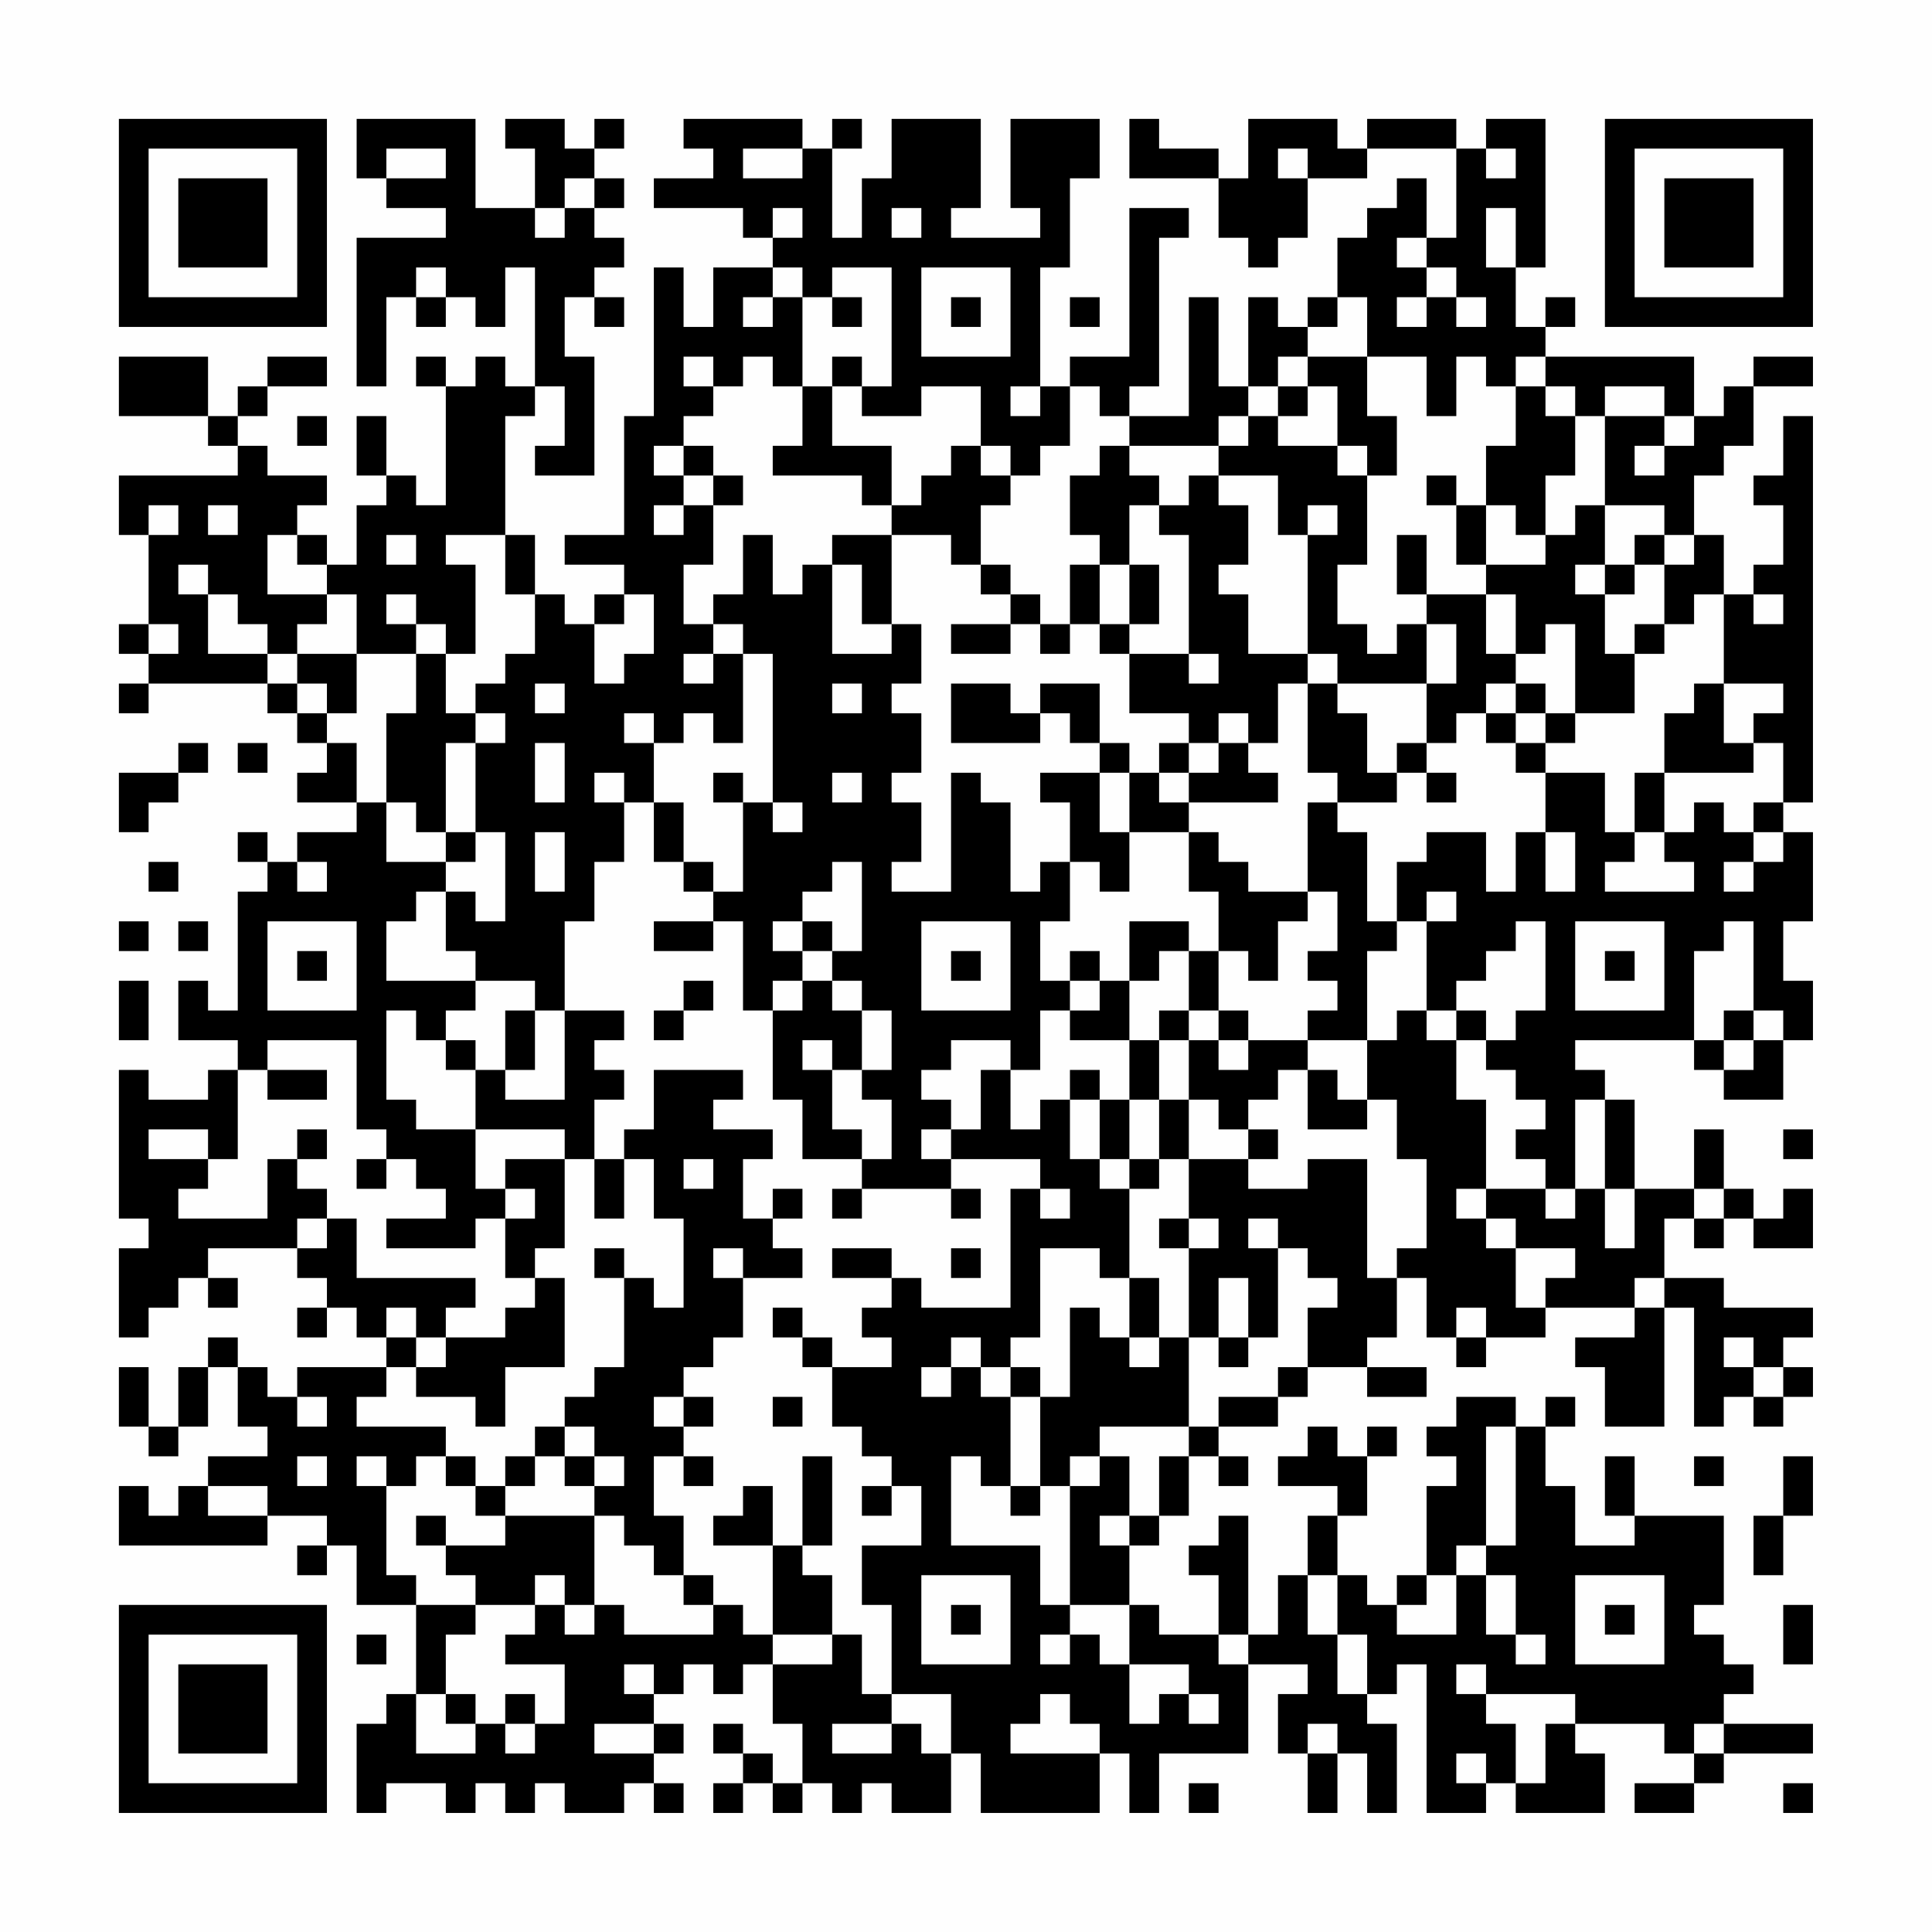 <?xml version="1.0" encoding="UTF-8"?>
<svg xmlns="http://www.w3.org/2000/svg" version="1.1" width="300" height="300" viewBox="0 0 300 300"><rect x="0" y="0" width="300" height="300" fill="#fefefe"/><g transform="scale(4.615)"><g transform="translate(4,4)"><path fill-rule="evenodd" d="M8 0L8 2L9 2L9 3L11 3L11 4L8 4L8 9L9 9L9 6L10 6L10 7L11 7L11 6L12 6L12 7L13 7L13 5L14 5L14 9L13 9L13 8L12 8L12 9L11 9L11 8L10 8L10 9L11 9L11 13L10 13L10 12L9 12L9 10L8 10L8 12L9 12L9 13L8 13L8 15L7 15L7 14L6 14L6 13L7 13L7 12L5 12L5 11L4 11L4 10L5 10L5 9L7 9L7 8L5 8L5 9L4 9L4 10L3 10L3 8L0 8L0 10L3 10L3 11L4 11L4 12L0 12L0 14L1 14L1 17L0 17L0 18L1 18L1 19L0 19L0 20L1 20L1 19L5 19L5 20L6 20L6 21L7 21L7 22L6 22L6 23L8 23L8 24L6 24L6 25L5 25L5 24L4 24L4 25L5 25L5 26L4 26L4 30L3 30L3 29L2 29L2 31L4 31L4 32L3 32L3 33L1 33L1 32L0 32L0 37L1 37L1 38L0 38L0 41L1 41L1 40L2 40L2 39L3 39L3 40L4 40L4 39L3 39L3 38L6 38L6 39L7 39L7 40L6 40L6 41L7 41L7 40L8 40L8 41L9 41L9 42L6 42L6 43L5 43L5 42L4 42L4 41L3 41L3 42L2 42L2 44L1 44L1 42L0 42L0 44L1 44L1 45L2 45L2 44L3 44L3 42L4 42L4 44L5 44L5 45L3 45L3 46L2 46L2 47L1 47L1 46L0 46L0 48L5 48L5 47L7 47L7 48L6 48L6 49L7 49L7 48L8 48L8 50L10 50L10 53L9 53L9 54L8 54L8 57L9 57L9 56L11 56L11 57L12 57L12 56L13 56L13 57L14 57L14 56L15 56L15 57L17 57L17 56L18 56L18 57L19 57L19 56L18 56L18 55L19 55L19 54L18 54L18 53L19 53L19 52L20 52L20 53L21 53L21 52L22 52L22 54L23 54L23 56L22 56L22 55L21 55L21 54L20 54L20 55L21 55L21 56L20 56L20 57L21 57L21 56L22 56L22 57L23 57L23 56L24 56L24 57L25 57L25 56L26 56L26 57L28 57L28 55L29 55L29 57L33 57L33 55L34 55L34 57L35 57L35 55L38 55L38 52L40 52L40 53L39 53L39 55L40 55L40 57L41 57L41 55L42 55L42 57L43 57L43 54L42 54L42 53L43 53L43 52L44 52L44 57L46 57L46 56L47 56L47 57L50 57L50 55L49 55L49 54L52 54L52 55L53 55L53 56L51 56L51 57L53 57L53 56L54 56L54 55L57 55L57 54L54 54L54 53L55 53L55 52L54 52L54 51L53 51L53 50L54 50L54 47L51 47L51 45L50 45L50 47L51 47L51 48L49 48L49 46L48 46L48 44L49 44L49 43L48 43L48 44L47 44L47 43L45 43L45 44L44 44L44 45L45 45L45 46L44 46L44 49L43 49L43 50L42 50L42 49L41 49L41 47L42 47L42 45L43 45L43 44L42 44L42 45L41 45L41 44L40 44L40 45L39 45L39 46L41 46L41 47L40 47L40 49L39 49L39 51L38 51L38 47L37 47L37 48L36 48L36 49L37 49L37 51L35 51L35 50L34 50L34 48L35 48L35 47L36 47L36 45L37 45L37 46L38 46L38 45L37 45L37 44L39 44L39 43L40 43L40 42L42 42L42 43L44 43L44 42L42 42L42 41L43 41L43 39L44 39L44 41L45 41L45 42L46 42L46 41L48 41L48 40L51 40L51 41L49 41L49 42L50 42L50 44L52 44L52 40L53 40L53 44L54 44L54 43L55 43L55 44L56 44L56 43L57 43L57 42L56 42L56 41L57 41L57 40L54 40L54 39L52 39L52 37L53 37L53 38L54 38L54 37L55 37L55 38L57 38L57 36L56 36L56 37L55 37L55 36L54 36L54 34L53 34L53 36L51 36L51 33L50 33L50 32L49 32L49 31L53 31L53 32L54 32L54 33L56 33L56 31L57 31L57 29L56 29L56 27L57 27L57 24L56 24L56 23L57 23L57 10L56 10L56 12L55 12L55 13L56 13L56 15L55 15L55 16L54 16L54 14L53 14L53 12L54 12L54 11L55 11L55 9L57 9L57 8L55 8L55 9L54 9L54 10L53 10L53 8L48 8L48 7L49 7L49 6L48 6L48 7L47 7L47 5L48 5L48 0L46 0L46 1L45 1L45 0L42 0L42 1L41 1L41 0L38 0L38 2L37 2L37 1L35 1L35 0L34 0L34 2L37 2L37 4L38 4L38 5L39 5L39 4L40 4L40 2L42 2L42 1L45 1L45 4L44 4L44 2L43 2L43 3L42 3L42 4L41 4L41 6L40 6L40 7L39 7L39 6L38 6L38 9L37 9L37 6L36 6L36 10L34 10L34 9L35 9L35 4L36 4L36 3L34 3L34 8L32 8L32 9L31 9L31 5L32 5L32 2L33 2L33 0L30 0L30 3L31 3L31 4L28 4L28 3L29 3L29 0L26 0L26 2L25 2L25 4L24 4L24 1L25 1L25 0L24 0L24 1L23 1L23 0L19 0L19 1L20 1L20 2L18 2L18 3L21 3L21 4L22 4L22 5L20 5L20 7L19 7L19 5L18 5L18 10L17 10L17 14L15 14L15 15L17 15L17 16L16 16L16 17L15 17L15 16L14 16L14 14L13 14L13 10L14 10L14 9L15 9L15 11L14 11L14 12L16 12L16 8L15 8L15 6L16 6L16 7L17 7L17 6L16 6L16 5L17 5L17 4L16 4L16 3L17 3L17 2L16 2L16 1L17 1L17 0L16 0L16 1L15 1L15 0L13 0L13 1L14 1L14 3L12 3L12 0ZM9 1L9 2L11 2L11 1ZM21 1L21 2L23 2L23 1ZM39 1L39 2L40 2L40 1ZM46 1L46 2L47 2L47 1ZM15 2L15 3L14 3L14 4L15 4L15 3L16 3L16 2ZM22 3L22 4L23 4L23 3ZM26 3L26 4L27 4L27 3ZM46 3L46 5L47 5L47 3ZM43 4L43 5L44 5L44 6L43 6L43 7L44 7L44 6L45 6L45 7L46 7L46 6L45 6L45 5L44 5L44 4ZM10 5L10 6L11 6L11 5ZM22 5L22 6L21 6L21 7L22 7L22 6L23 6L23 9L22 9L22 8L21 8L21 9L20 9L20 8L19 8L19 9L20 9L20 10L19 10L19 11L18 11L18 12L19 12L19 13L18 13L18 14L19 14L19 13L20 13L20 15L19 15L19 17L20 17L20 18L19 18L19 19L20 19L20 18L21 18L21 21L20 21L20 20L19 20L19 21L18 21L18 20L17 20L17 21L18 21L18 23L17 23L17 22L16 22L16 23L17 23L17 25L16 25L16 27L15 27L15 30L14 30L14 29L12 29L12 28L11 28L11 26L12 26L12 27L13 27L13 24L12 24L12 21L13 21L13 20L12 20L12 19L13 19L13 18L14 18L14 16L13 16L13 14L11 14L11 15L12 15L12 18L11 18L11 17L10 17L10 16L9 16L9 17L10 17L10 18L8 18L8 16L7 16L7 15L6 15L6 14L5 14L5 16L7 16L7 17L6 17L6 18L5 18L5 17L4 17L4 16L3 16L3 15L2 15L2 16L3 16L3 18L5 18L5 19L6 19L6 20L7 20L7 21L8 21L8 23L9 23L9 25L11 25L11 26L10 26L10 27L9 27L9 29L12 29L12 30L11 30L11 31L10 31L10 30L9 30L9 33L10 33L10 34L12 34L12 36L13 36L13 37L12 37L12 38L9 38L9 37L11 37L11 36L10 36L10 35L9 35L9 34L8 34L8 31L5 31L5 32L4 32L4 35L3 35L3 34L1 34L1 35L3 35L3 36L2 36L2 37L5 37L5 35L6 35L6 36L7 36L7 37L6 37L6 38L7 38L7 37L8 37L8 39L12 39L12 40L11 40L11 41L10 41L10 40L9 40L9 41L10 41L10 42L9 42L9 43L8 43L8 44L11 44L11 45L10 45L10 46L9 46L9 45L8 45L8 46L9 46L9 49L10 49L10 50L12 50L12 51L11 51L11 53L10 53L10 55L12 55L12 54L13 54L13 55L14 55L14 54L15 54L15 52L13 52L13 51L14 51L14 50L15 50L15 51L16 51L16 50L17 50L17 51L20 51L20 50L21 50L21 51L22 51L22 52L24 52L24 51L25 51L25 53L26 53L26 54L24 54L24 55L26 55L26 54L27 54L27 55L28 55L28 53L26 53L26 50L25 50L25 48L27 48L27 46L26 46L26 45L25 45L25 44L24 44L24 42L26 42L26 41L25 41L25 40L26 40L26 39L27 39L27 40L30 40L30 36L31 36L31 37L32 37L32 36L31 36L31 35L28 35L28 34L29 34L29 32L30 32L30 34L31 34L31 33L32 33L32 35L33 35L33 36L34 36L34 39L33 39L33 38L31 38L31 41L30 41L30 42L29 42L29 41L28 41L28 42L27 42L27 43L28 43L28 42L29 42L29 43L30 43L30 46L29 46L29 45L28 45L28 48L31 48L31 50L32 50L32 51L31 51L31 52L32 52L32 51L33 51L33 52L34 52L34 54L35 54L35 53L36 53L36 54L37 54L37 53L36 53L36 52L34 52L34 50L32 50L32 46L33 46L33 45L34 45L34 47L33 47L33 48L34 48L34 47L35 47L35 45L36 45L36 44L37 44L37 43L39 43L39 42L40 42L40 40L41 40L41 39L40 39L40 38L39 38L39 37L38 37L38 38L39 38L39 41L38 41L38 39L37 39L37 41L36 41L36 38L37 38L37 37L36 37L36 35L38 35L38 36L40 36L40 35L42 35L42 39L43 39L43 38L44 38L44 35L43 35L43 33L42 33L42 31L43 31L43 30L44 30L44 31L45 31L45 33L46 33L46 36L45 36L45 37L46 37L46 38L47 38L47 40L48 40L48 39L49 39L49 38L47 38L47 37L46 37L46 36L48 36L48 37L49 37L49 36L50 36L50 38L51 38L51 36L50 36L50 33L49 33L49 36L48 36L48 35L47 35L47 34L48 34L48 33L47 33L47 32L46 32L46 31L47 31L47 30L48 30L48 27L47 27L47 28L46 28L46 29L45 29L45 30L44 30L44 27L45 27L45 26L44 26L44 27L43 27L43 25L44 25L44 24L46 24L46 26L47 26L47 24L48 24L48 26L49 26L49 24L48 24L48 22L50 22L50 24L51 24L51 25L50 25L50 26L53 26L53 25L52 25L52 24L53 24L53 23L54 23L54 24L55 24L55 25L54 25L54 26L55 26L55 25L56 25L56 24L55 24L55 23L56 23L56 21L55 21L55 20L56 20L56 19L54 19L54 16L53 16L53 17L52 17L52 15L53 15L53 14L52 14L52 13L50 13L50 10L52 10L52 11L51 11L51 12L52 12L52 11L53 11L53 10L52 10L52 9L50 9L50 10L49 10L49 9L48 9L48 8L47 8L47 9L46 9L46 8L45 8L45 10L44 10L44 8L42 8L42 6L41 6L41 7L40 7L40 8L39 8L39 9L38 9L38 10L37 10L37 11L34 11L34 10L33 10L33 9L32 9L32 11L31 11L31 12L30 12L30 11L29 11L29 9L27 9L27 10L25 10L25 9L26 9L26 5L24 5L24 6L23 6L23 5ZM27 5L27 8L30 8L30 5ZM24 6L24 7L25 7L25 6ZM28 6L28 7L29 7L29 6ZM32 6L32 7L33 7L33 6ZM24 8L24 9L23 9L23 11L22 11L22 12L25 12L25 13L26 13L26 14L24 14L24 15L23 15L23 16L22 16L22 14L21 14L21 16L20 16L20 17L21 17L21 18L22 18L22 23L21 23L21 22L20 22L20 23L21 23L21 26L20 26L20 25L19 25L19 23L18 23L18 25L19 25L19 26L20 26L20 27L18 27L18 28L20 28L20 27L21 27L21 30L22 30L22 33L23 33L23 35L25 35L25 36L24 36L24 37L25 37L25 36L28 36L28 37L29 37L29 36L28 36L28 35L27 35L27 34L28 34L28 33L27 33L27 32L28 32L28 31L30 31L30 32L31 32L31 30L32 30L32 31L34 31L34 33L33 33L33 32L32 32L32 33L33 33L33 35L34 35L34 36L35 36L35 35L36 35L36 33L37 33L37 34L38 34L38 35L39 35L39 34L38 34L38 33L39 33L39 32L40 32L40 34L42 34L42 33L41 33L41 32L40 32L40 31L42 31L42 28L43 28L43 27L42 27L42 24L41 24L41 23L43 23L43 22L44 22L44 23L45 23L45 22L44 22L44 21L45 21L45 20L46 20L46 21L47 21L47 22L48 22L48 21L49 21L49 20L51 20L51 18L52 18L52 17L51 17L51 18L50 18L50 16L51 16L51 15L52 15L52 14L51 14L51 15L50 15L50 13L49 13L49 14L48 14L48 12L49 12L49 10L48 10L48 9L47 9L47 11L46 11L46 13L45 13L45 12L44 12L44 13L45 13L45 15L46 15L46 16L44 16L44 14L43 14L43 16L44 16L44 17L43 17L43 18L42 18L42 17L41 17L41 15L42 15L42 12L43 12L43 10L42 10L42 8L40 8L40 9L39 9L39 10L38 10L38 11L37 11L37 12L36 12L36 13L35 13L35 12L34 12L34 11L33 11L33 12L32 12L32 14L33 14L33 15L32 15L32 17L31 17L31 16L30 16L30 15L29 15L29 13L30 13L30 12L29 12L29 11L28 11L28 12L27 12L27 13L26 13L26 11L24 11L24 9L25 9L25 8ZM30 9L30 10L31 10L31 9ZM40 9L40 10L39 10L39 11L41 11L41 12L42 12L42 11L41 11L41 9ZM6 10L6 11L7 11L7 10ZM19 11L19 12L20 12L20 13L21 13L21 12L20 12L20 11ZM37 12L37 13L38 13L38 15L37 15L37 16L38 16L38 18L40 18L40 19L39 19L39 21L38 21L38 20L37 20L37 21L36 21L36 20L34 20L34 18L36 18L36 19L37 19L37 18L36 18L36 14L35 14L35 13L34 13L34 15L33 15L33 17L32 17L32 18L31 18L31 17L30 17L30 16L29 16L29 15L28 15L28 14L26 14L26 17L25 17L25 15L24 15L24 18L26 18L26 17L27 17L27 19L26 19L26 20L27 20L27 22L26 22L26 23L27 23L27 25L26 25L26 26L28 26L28 22L29 22L29 23L30 23L30 26L31 26L31 25L32 25L32 27L31 27L31 29L32 29L32 30L33 30L33 29L34 29L34 31L35 31L35 33L34 33L34 35L35 35L35 33L36 33L36 31L37 31L37 32L38 32L38 31L40 31L40 30L41 30L41 29L40 29L40 28L41 28L41 26L40 26L40 23L41 23L41 22L40 22L40 19L41 19L41 20L42 20L42 22L43 22L43 21L44 21L44 19L45 19L45 17L44 17L44 19L41 19L41 18L40 18L40 14L41 14L41 13L40 13L40 14L39 14L39 12ZM1 13L1 14L2 14L2 13ZM3 13L3 14L4 14L4 13ZM46 13L46 15L48 15L48 14L47 14L47 13ZM9 14L9 15L10 15L10 14ZM34 15L34 17L33 17L33 18L34 18L34 17L35 17L35 15ZM49 15L49 16L50 16L50 15ZM17 16L17 17L16 17L16 19L17 19L17 18L18 18L18 16ZM46 16L46 18L47 18L47 19L46 19L46 20L47 20L47 21L48 21L48 20L49 20L49 17L48 17L48 18L47 18L47 16ZM55 16L55 17L56 17L56 16ZM1 17L1 18L2 18L2 17ZM28 17L28 18L30 18L30 17ZM6 18L6 19L7 19L7 20L8 20L8 18ZM10 18L10 20L9 20L9 23L10 23L10 24L11 24L11 25L12 25L12 24L11 24L11 21L12 21L12 20L11 20L11 18ZM14 19L14 20L15 20L15 19ZM24 19L24 20L25 20L25 19ZM28 19L28 21L31 21L31 20L32 20L32 21L33 21L33 22L31 22L31 23L32 23L32 25L33 25L33 26L34 26L34 24L36 24L36 26L37 26L37 28L36 28L36 27L34 27L34 29L35 29L35 28L36 28L36 30L35 30L35 31L36 31L36 30L37 30L37 31L38 31L38 30L37 30L37 28L38 28L38 29L39 29L39 27L40 27L40 26L38 26L38 25L37 25L37 24L36 24L36 23L39 23L39 22L38 22L38 21L37 21L37 22L36 22L36 21L35 21L35 22L34 22L34 21L33 21L33 19L31 19L31 20L30 20L30 19ZM47 19L47 20L48 20L48 19ZM53 19L53 20L52 20L52 22L51 22L51 24L52 24L52 22L55 22L55 21L54 21L54 19ZM2 21L2 22L0 22L0 24L1 24L1 23L2 23L2 22L3 22L3 21ZM4 21L4 22L5 22L5 21ZM14 21L14 23L15 23L15 21ZM24 22L24 23L25 23L25 22ZM33 22L33 24L34 24L34 22ZM35 22L35 23L36 23L36 22ZM22 23L22 24L23 24L23 23ZM14 24L14 26L15 26L15 24ZM1 25L1 26L2 26L2 25ZM6 25L6 26L7 26L7 25ZM24 25L24 26L23 26L23 27L22 27L22 28L23 28L23 29L22 29L22 30L23 30L23 29L24 29L24 30L25 30L25 32L24 32L24 31L23 31L23 32L24 32L24 34L25 34L25 35L26 35L26 33L25 33L25 32L26 32L26 30L25 30L25 29L24 29L24 28L25 28L25 25ZM0 27L0 28L1 28L1 27ZM2 27L2 28L3 28L3 27ZM5 27L5 30L8 30L8 27ZM23 27L23 28L24 28L24 27ZM27 27L27 30L30 30L30 27ZM49 27L49 30L52 30L52 27ZM54 27L54 28L53 28L53 31L54 31L54 32L55 32L55 31L56 31L56 30L55 30L55 27ZM6 28L6 29L7 29L7 28ZM28 28L28 29L29 29L29 28ZM32 28L32 29L33 29L33 28ZM50 28L50 29L51 29L51 28ZM0 29L0 31L1 31L1 29ZM19 29L19 30L18 30L18 31L19 31L19 30L20 30L20 29ZM13 30L13 32L12 32L12 31L11 31L11 32L12 32L12 34L15 34L15 35L13 35L13 36L14 36L14 37L13 37L13 39L14 39L14 40L13 40L13 41L11 41L11 42L10 42L10 43L12 43L12 44L13 44L13 42L15 42L15 39L14 39L14 38L15 38L15 35L16 35L16 37L17 37L17 35L18 35L18 37L19 37L19 40L18 40L18 39L17 39L17 38L16 38L16 39L17 39L17 42L16 42L16 43L15 43L15 44L14 44L14 45L13 45L13 46L12 46L12 45L11 45L11 46L12 46L12 47L13 47L13 48L11 48L11 47L10 47L10 48L11 48L11 49L12 49L12 50L14 50L14 49L15 49L15 50L16 50L16 47L17 47L17 48L18 48L18 49L19 49L19 50L20 50L20 49L19 49L19 47L18 47L18 45L19 45L19 46L20 46L20 45L19 45L19 44L20 44L20 43L19 43L19 42L20 42L20 41L21 41L21 39L23 39L23 38L22 38L22 37L23 37L23 36L22 36L22 37L21 37L21 35L22 35L22 34L20 34L20 33L21 33L21 32L18 32L18 34L17 34L17 35L16 35L16 33L17 33L17 32L16 32L16 31L17 31L17 30L15 30L15 33L13 33L13 32L14 32L14 30ZM45 30L45 31L46 31L46 30ZM54 30L54 31L55 31L55 30ZM5 32L5 33L7 33L7 32ZM6 34L6 35L7 35L7 34ZM56 34L56 35L57 35L57 34ZM8 35L8 36L9 36L9 35ZM19 35L19 36L20 36L20 35ZM53 36L53 37L54 37L54 36ZM35 37L35 38L36 38L36 37ZM20 38L20 39L21 39L21 38ZM24 38L24 39L26 39L26 38ZM28 38L28 39L29 39L29 38ZM34 39L34 41L33 41L33 40L32 40L32 43L31 43L31 42L30 42L30 43L31 43L31 46L30 46L30 47L31 47L31 46L32 46L32 45L33 45L33 44L36 44L36 41L35 41L35 39ZM51 39L51 40L52 40L52 39ZM22 40L22 41L23 41L23 42L24 42L24 41L23 41L23 40ZM45 40L45 41L46 41L46 40ZM34 41L34 42L35 42L35 41ZM37 41L37 42L38 42L38 41ZM54 41L54 42L55 42L55 43L56 43L56 42L55 42L55 41ZM6 43L6 44L7 44L7 43ZM18 43L18 44L19 44L19 43ZM22 43L22 44L23 44L23 43ZM15 44L15 45L14 45L14 46L13 46L13 47L16 47L16 46L17 46L17 45L16 45L16 44ZM46 44L46 48L45 48L45 49L44 49L44 50L43 50L43 51L45 51L45 49L46 49L46 51L47 51L47 52L48 52L48 51L47 51L47 49L46 49L46 48L47 48L47 44ZM6 45L6 46L7 46L7 45ZM15 45L15 46L16 46L16 45ZM23 45L23 48L22 48L22 46L21 46L21 47L20 47L20 48L22 48L22 51L24 51L24 49L23 49L23 48L24 48L24 45ZM53 45L53 46L54 46L54 45ZM56 45L56 47L55 47L55 49L56 49L56 47L57 47L57 45ZM3 46L3 47L5 47L5 46ZM25 46L25 47L26 47L26 46ZM27 49L27 52L30 52L30 49ZM40 49L40 51L41 51L41 53L42 53L42 51L41 51L41 49ZM49 49L49 52L52 52L52 49ZM28 50L28 51L29 51L29 50ZM50 50L50 51L51 51L51 50ZM56 50L56 52L57 52L57 50ZM8 51L8 52L9 52L9 51ZM37 51L37 52L38 52L38 51ZM17 52L17 53L18 53L18 52ZM45 52L45 53L46 53L46 54L47 54L47 56L48 56L48 54L49 54L49 53L46 53L46 52ZM11 53L11 54L12 54L12 53ZM13 53L13 54L14 54L14 53ZM31 53L31 54L30 54L30 55L33 55L33 54L32 54L32 53ZM16 54L16 55L18 55L18 54ZM40 54L40 55L41 55L41 54ZM53 54L53 55L54 55L54 54ZM45 55L45 56L46 56L46 55ZM36 56L36 57L37 57L37 56ZM56 56L56 57L57 57L57 56ZM0 0L0 7L7 7L7 0ZM1 1L1 6L6 6L6 1ZM2 2L2 5L5 5L5 2ZM50 0L50 7L57 7L57 0ZM51 1L51 6L56 6L56 1ZM52 2L52 5L55 5L55 2ZM0 50L0 57L7 57L7 50ZM1 51L1 56L6 56L6 51ZM2 52L2 55L5 55L5 52Z" fill="#000000"/></g></g></svg>
